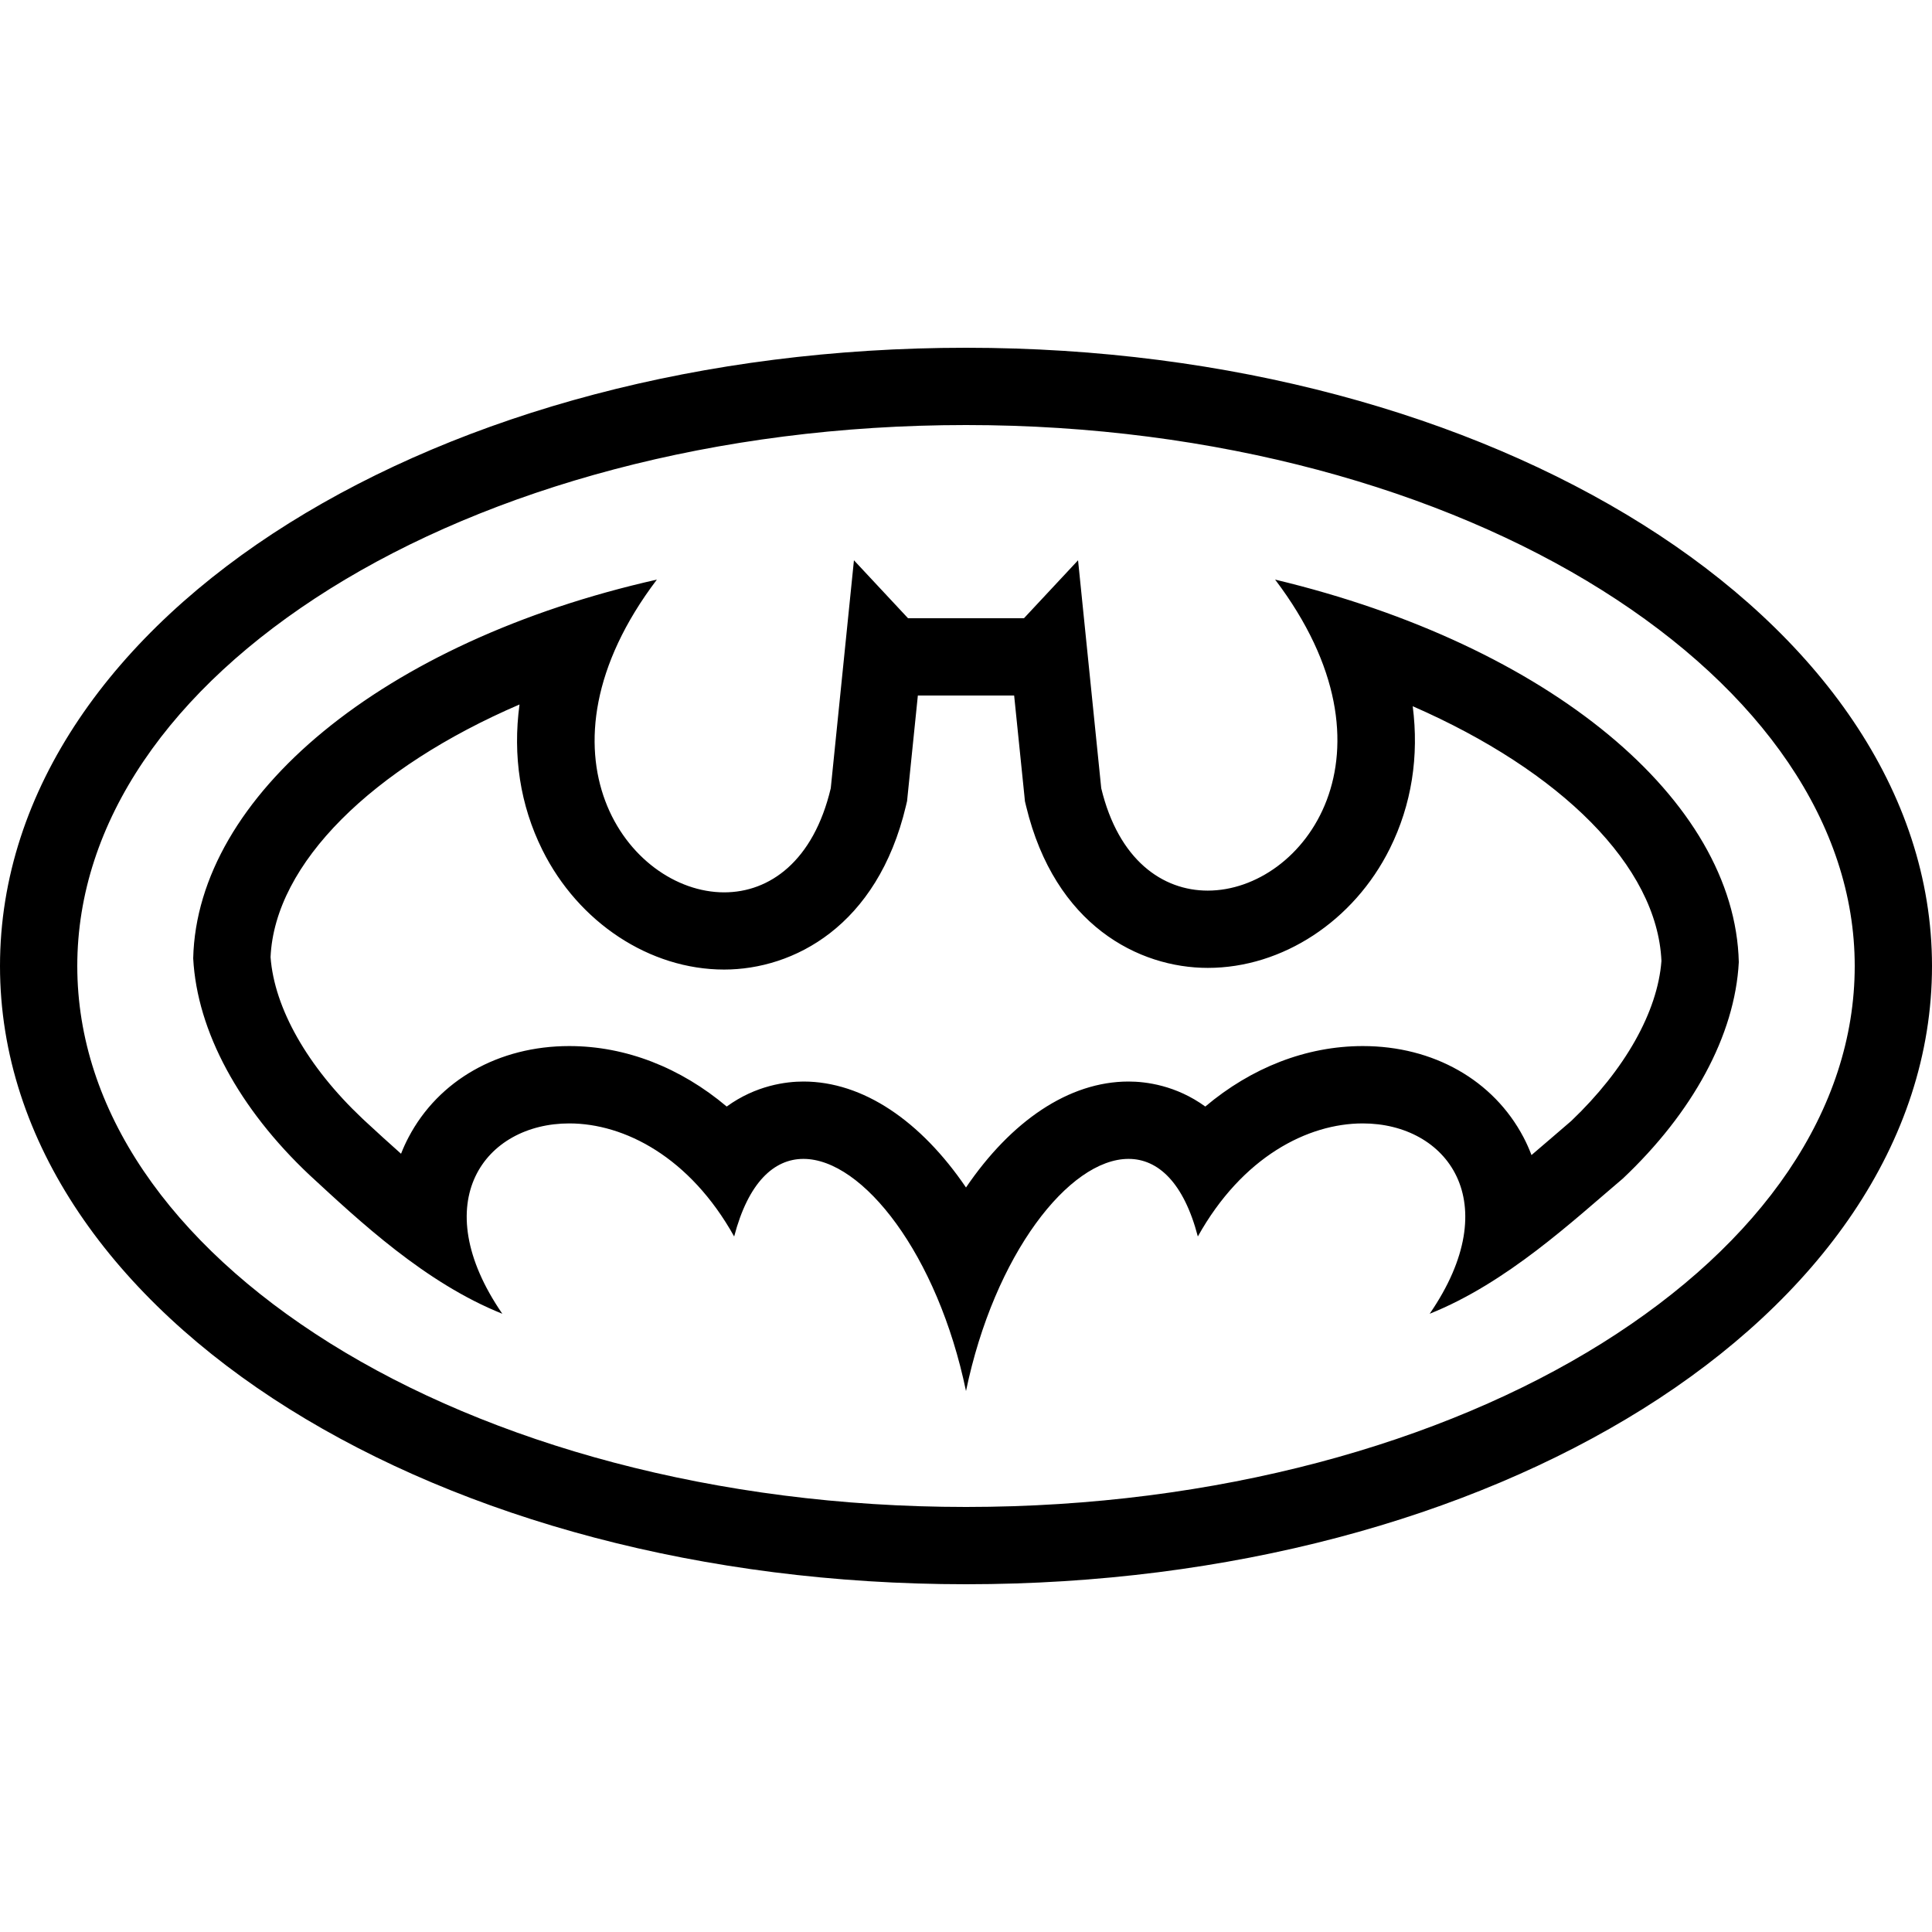 <?xml version="1.0" encoding="UTF-8"?>
<svg xmlns="http://www.w3.org/2000/svg" viewBox="0 0 50 50">
    <path style="line-height:normal;text-indent:0;text-align:start;text-decoration-line:none;text-decoration-style:solid;text-decoration-color:#000;text-transform:none;block-progression:tb;isolation:auto;mix-blend-mode:normal" d="M 25 9 C 18.182 9 12.015 10.705 7.482 13.539 C 2.95 16.373 1.1842379e-15 20.42 0 25 C 0 29.58 2.95 33.627 7.482 36.461 C 12.015 39.295 18.182 41 25 41 C 31.818 41 37.985 39.295 42.518 36.461 C 47.05 33.627 50 29.58 50 25 C 50 20.465 47.05 16.424 42.52 13.578 C 37.989 10.732 31.82 9 25 9 z M 25 11 C 31.48 11 37.311 12.668 41.455 15.271 C 45.599 17.875 48 21.335 48 25 C 48 28.72 45.6 32.173 41.457 34.764 C 37.314 37.354 31.482 39 25 39 C 18.518 39 12.686 37.354 8.543 34.764 C 4.4 32.173 2 28.72 2 25 C 2 21.28 4.4 17.827 8.543 15.236 C 12.686 12.646 18.518 11 25 11 z M 22.1 14.5 L 21.5 20.4 C 21.051 22.291 19.915 23.094 18.742 23.094 C 16.254 23.094 13.603 19.485 17 15 C 9.9 16.6 5.1 20.601 5 24.801 C 5.1 26.701 6.2 28.7 8 30.4 C 9.3 31.6 11 33.2 13 34 C 11.006 31.099 12.554 29.074 14.732 29.074 C 16.158 29.074 17.853 29.943 19 32 C 19.366 30.604 20.029 29.992 20.793 29.992 C 22.327 29.992 24.265 32.462 25 36 C 25.734 32.461 27.672 29.991 29.207 29.992 C 29.971 29.992 30.635 30.605 31 32 C 32.147 29.942 33.843 29.074 35.268 29.074 C 37.445 29.074 38.994 31.099 37 34 C 39 33.2 40.7 31.6 42 30.5 C 43.8 28.8 44.9 26.8 45 24.9 C 44.9 20.7 40.1 16.7 33 15 C 36.399 19.486 33.745 23.049 31.256 23.049 C 30.084 23.049 28.948 22.257 28.5 20.4 L 27.9 14.5 L 26.5 16 L 25 16 L 23.5 16 L 22.1 14.5 z M 23.754 18 L 25 18 L 26.246 18 L 26.512 20.602 L 26.525 20.736 L 26.557 20.869 C 27.301 23.95 29.473 25.049 31.258 25.049 C 33.188 25.049 35.037 23.836 35.969 21.961 C 36.534 20.824 36.727 19.57 36.561 18.277 C 40.397 19.954 42.89 22.417 42.998 24.869 C 42.9 26.182 42.054 27.685 40.664 29.01 C 40.507 29.143 40.346 29.284 40.178 29.428 C 40.004 29.578 39.822 29.735 39.635 29.893 C 39.575 29.736 39.507 29.582 39.428 29.432 C 38.651 27.955 37.097 27.072 35.27 27.072 C 33.802 27.072 32.386 27.632 31.193 28.637 C 30.433 28.086 29.652 27.99 29.207 27.99 C 27.66 27.99 26.168 29.015 25 30.732 C 23.832 29.015 22.34 27.99 20.793 27.99 C 20.348 27.99 19.567 28.086 18.807 28.637 C 17.614 27.632 16.199 27.072 14.732 27.072 C 12.905 27.072 11.351 27.955 10.574 29.432 C 10.5 29.572 10.436 29.713 10.379 29.859 C 10.059 29.576 9.753 29.295 9.465 29.029 L 9.373 28.943 C 7.961 27.609 7.1 26.094 7.002 24.77 C 7.111 22.341 9.645 19.867 13.445 18.232 C 13.267 19.552 13.459 20.835 14.037 21.998 C 14.971 23.877 16.817 25.092 18.74 25.092 C 20.529 25.092 22.705 23.978 23.445 20.859 L 23.475 20.732 L 23.488 20.602 L 23.754 18 z" font-weight="400" font-family="sans-serif" white-space="normal" overflow="visible"/>
</svg>